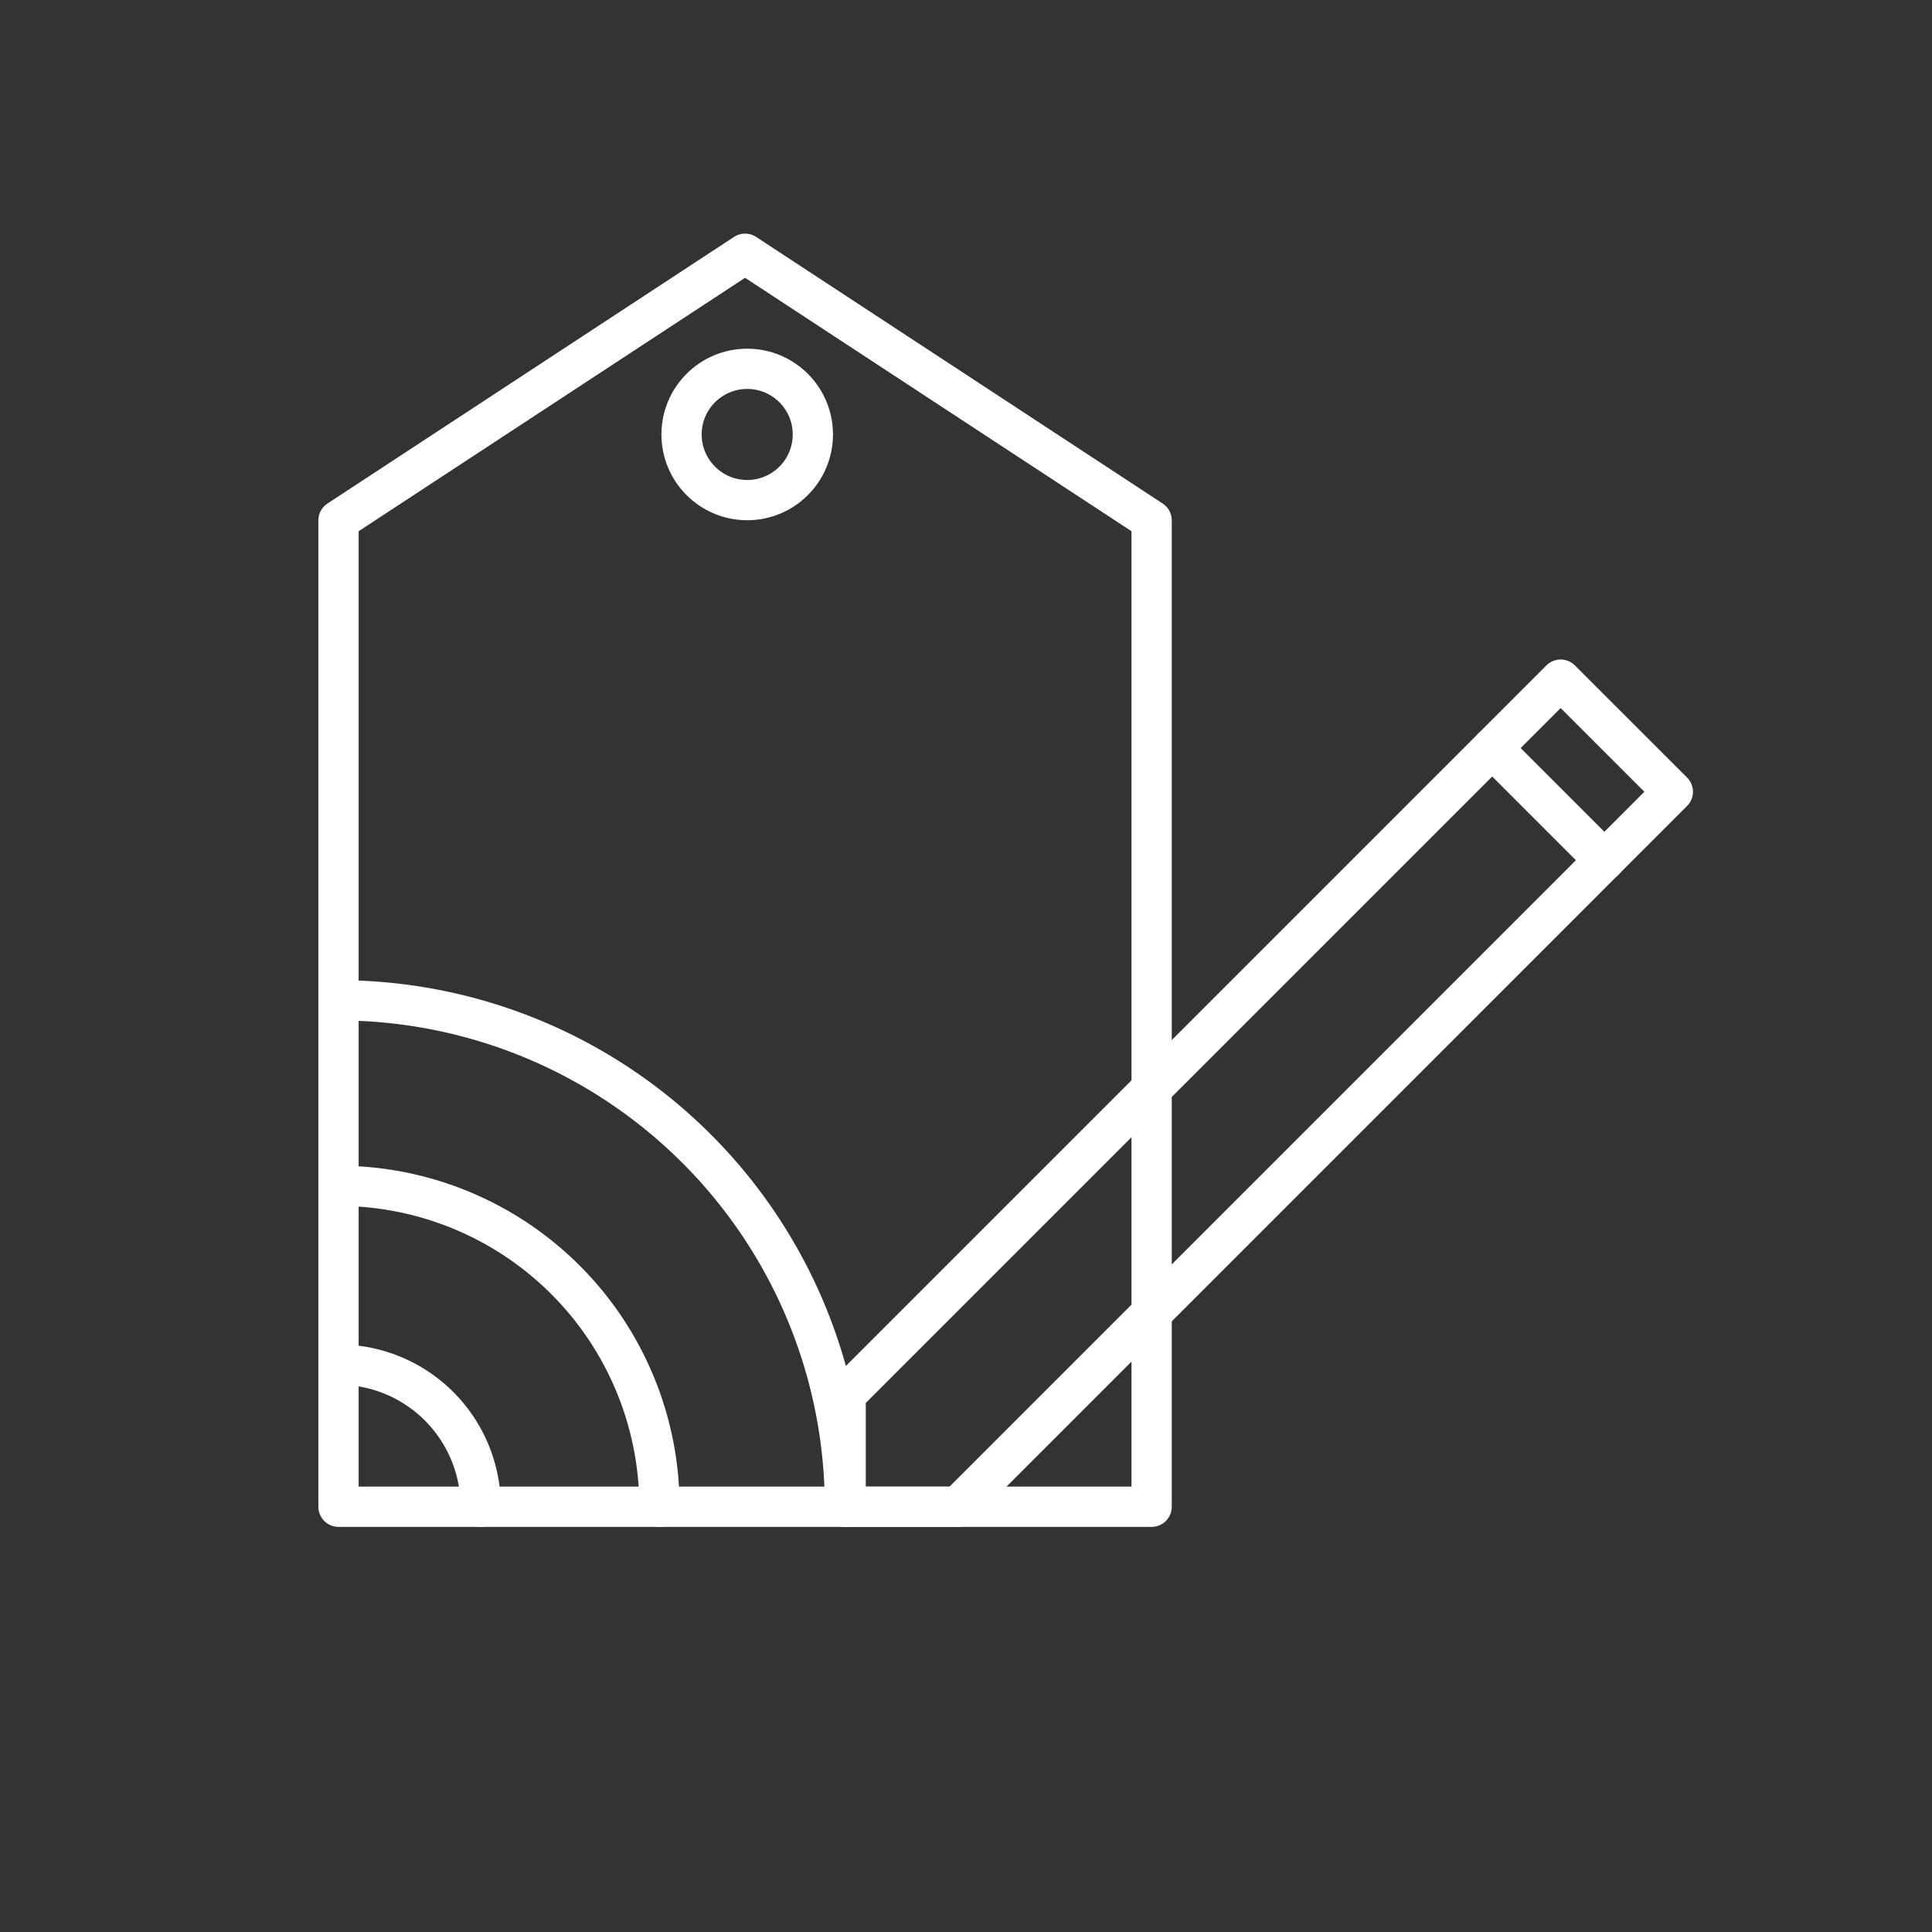 <?xml version="1.0" encoding="UTF-8" standalone="no"?>
<svg
   xmlns:dc="http://purl.org/dc/elements/1.1/"
   xmlns:cc="http://creativecommons.org/ns#"
   xmlns:rdf="http://www.w3.org/1999/02/22-rdf-syntax-ns#"
   xmlns:svg="http://www.w3.org/2000/svg"
   xmlns="http://www.w3.org/2000/svg"
   xmlns:sodipodi="http://sodipodi.sourceforge.net/DTD/sodipodi-0.dtd"
   xmlns:inkscape="http://www.inkscape.org/namespaces/inkscape"
   viewBox="0 0 48 48"
   version="1.1"
   id="svg8"
   sodipodi:docname="tagwriter.svg"
   inkscape:version="1.0.1 (3bc2e813f5, 2020-09-07, custom)">
  <rect x="0" y="0" width="48" height="48" fill="#333333" stroke="none"/>
  <sodipodi:namedview
     pagecolor="#000000"
     bordercolor="#666666"
     borderopacity="1"
     objecttolerance="10"
     gridtolerance="10"
     guidetolerance="10"
     inkscape:pageopacity="0"
     inkscape:pageshadow="2"
     inkscape:window-width="1920"
     inkscape:window-height="1080"
     id="namedview10"
     showgrid="false"
     inkscape:zoom="12.541667"
     inkscape:cx="5.3850689"
     inkscape:cy="31.435607"
     inkscape:window-x="0"
     inkscape:window-y="0"
     inkscape:window-maximized="1"
     inkscape:current-layer="svg8"
     inkscape:document-rotation="0" />
  <defs
     id="defs4">
    <style
       id="style2">.a{fill:none;stroke:#fff;stroke-linecap:round;stroke-linejoin:round;}</style>
  </defs>
  <g
     id="g912"
     style="stroke-width:1;stroke-linecap:round;stroke-linejoin:round;stroke-miterlimit:4;stroke-dasharray:none"
     transform="translate(-0.606,2.803)">
    <path
       style="fill:none;stroke:#ffffff;stroke-width:1;stroke-linecap:round;stroke-linejoin:round;stroke-miterlimit:4;stroke-dasharray:none;stroke-opacity:1"
       d="m 39.38,14.082 -17.764,17.764 -7.4e-5,2.787 2.787,-5e-6 L 42.167,16.868 39.38,14.082"
       id="path1014" />
    <path
       style="fill:none;stroke:#ffffff;stroke-width:1;stroke-linecap:round;stroke-linejoin:round;stroke-miterlimit:4;stroke-dasharray:none;stroke-opacity:1"
       d="m 37.68,15.783 2.787,2.787"
       id="path1018" />
  </g>
  <g
     id="g841"
     transform="translate(-1.818,3.456)">
    <path
       style="fill:none;stroke:#ffffff;stroke-width:1;stroke-linecap:round;stroke-linejoin:round;stroke-miterlimit:4;stroke-dasharray:none;stroke-opacity:1"
       id="circle876"
       sodipodi:type="arc"
       sodipodi:cx="10.228749"
       sodipodi:cy="33.97913"
       sodipodi:rx="3.5318646"
       sodipodi:ry="3.5318646"
       sodipodi:start="4.712389"
       sodipodi:end="0"
       sodipodi:arc-type="arc"
       d="m 10.229,30.447 a 3.532,3.532 0 0 1 3.532,3.532"
       sodipodi:open="true" />
    <path
       style="fill:none;stroke:#ffffff;stroke-width:1;stroke-linecap:round;stroke-linejoin:round;stroke-miterlimit:4;stroke-dasharray:none;stroke-opacity:1"
       id="circle874"
       sodipodi:type="arc"
       sodipodi:cx="10.228749"
       sodipodi:cy="33.97913"
       sodipodi:rx="12.581735"
       sodipodi:ry="12.581735"
       sodipodi:start="4.712389"
       sodipodi:end="0"
       sodipodi:arc-type="arc"
       d="M 10.229,21.397 A 12.582,12.582 0 0 1 22.81,33.979"
       sodipodi:open="true" />
    <path
       style="fill:none;stroke:#ffffff;stroke-width:1;stroke-linecap:round;stroke-linejoin:round;stroke-miterlimit:4;stroke-dasharray:none;stroke-opacity:1"
       id="circle872"
       sodipodi:type="arc"
       sodipodi:cx="10.228749"
       sodipodi:cy="33.97913"
       sodipodi:rx="7.972734"
       sodipodi:ry="7.972734"
       sodipodi:start="4.712389"
       sodipodi:end="0"
       sodipodi:arc-type="arc"
       d="m 10.229,26.006 a 7.973,7.973 0 0 1 7.973,7.973"
       sodipodi:open="true" />
  </g>
  <circle
     style="fill:none;stroke:#ffffff;stroke-width:1;stroke-linecap:round;stroke-linejoin:round;stroke-miterlimit:4;stroke-dasharray:none;stroke-opacity:1"
     id="path879"
     cx="18.564"
     cy="10.794"
     r="1.631" />
  <path
     class="a"
     d="M 18.511,6.304 28.612,12.928 V 37.435 H 8.41 V 12.928 Z"
     id="path6-3-3"
     sodipodi:nodetypes="cccccc"
     style="fill:none;stroke:#ffffff;stroke-width:1;stroke-linecap:round;stroke-linejoin:round;stroke-miterlimit:4;stroke-dasharray:none" />
</svg>
